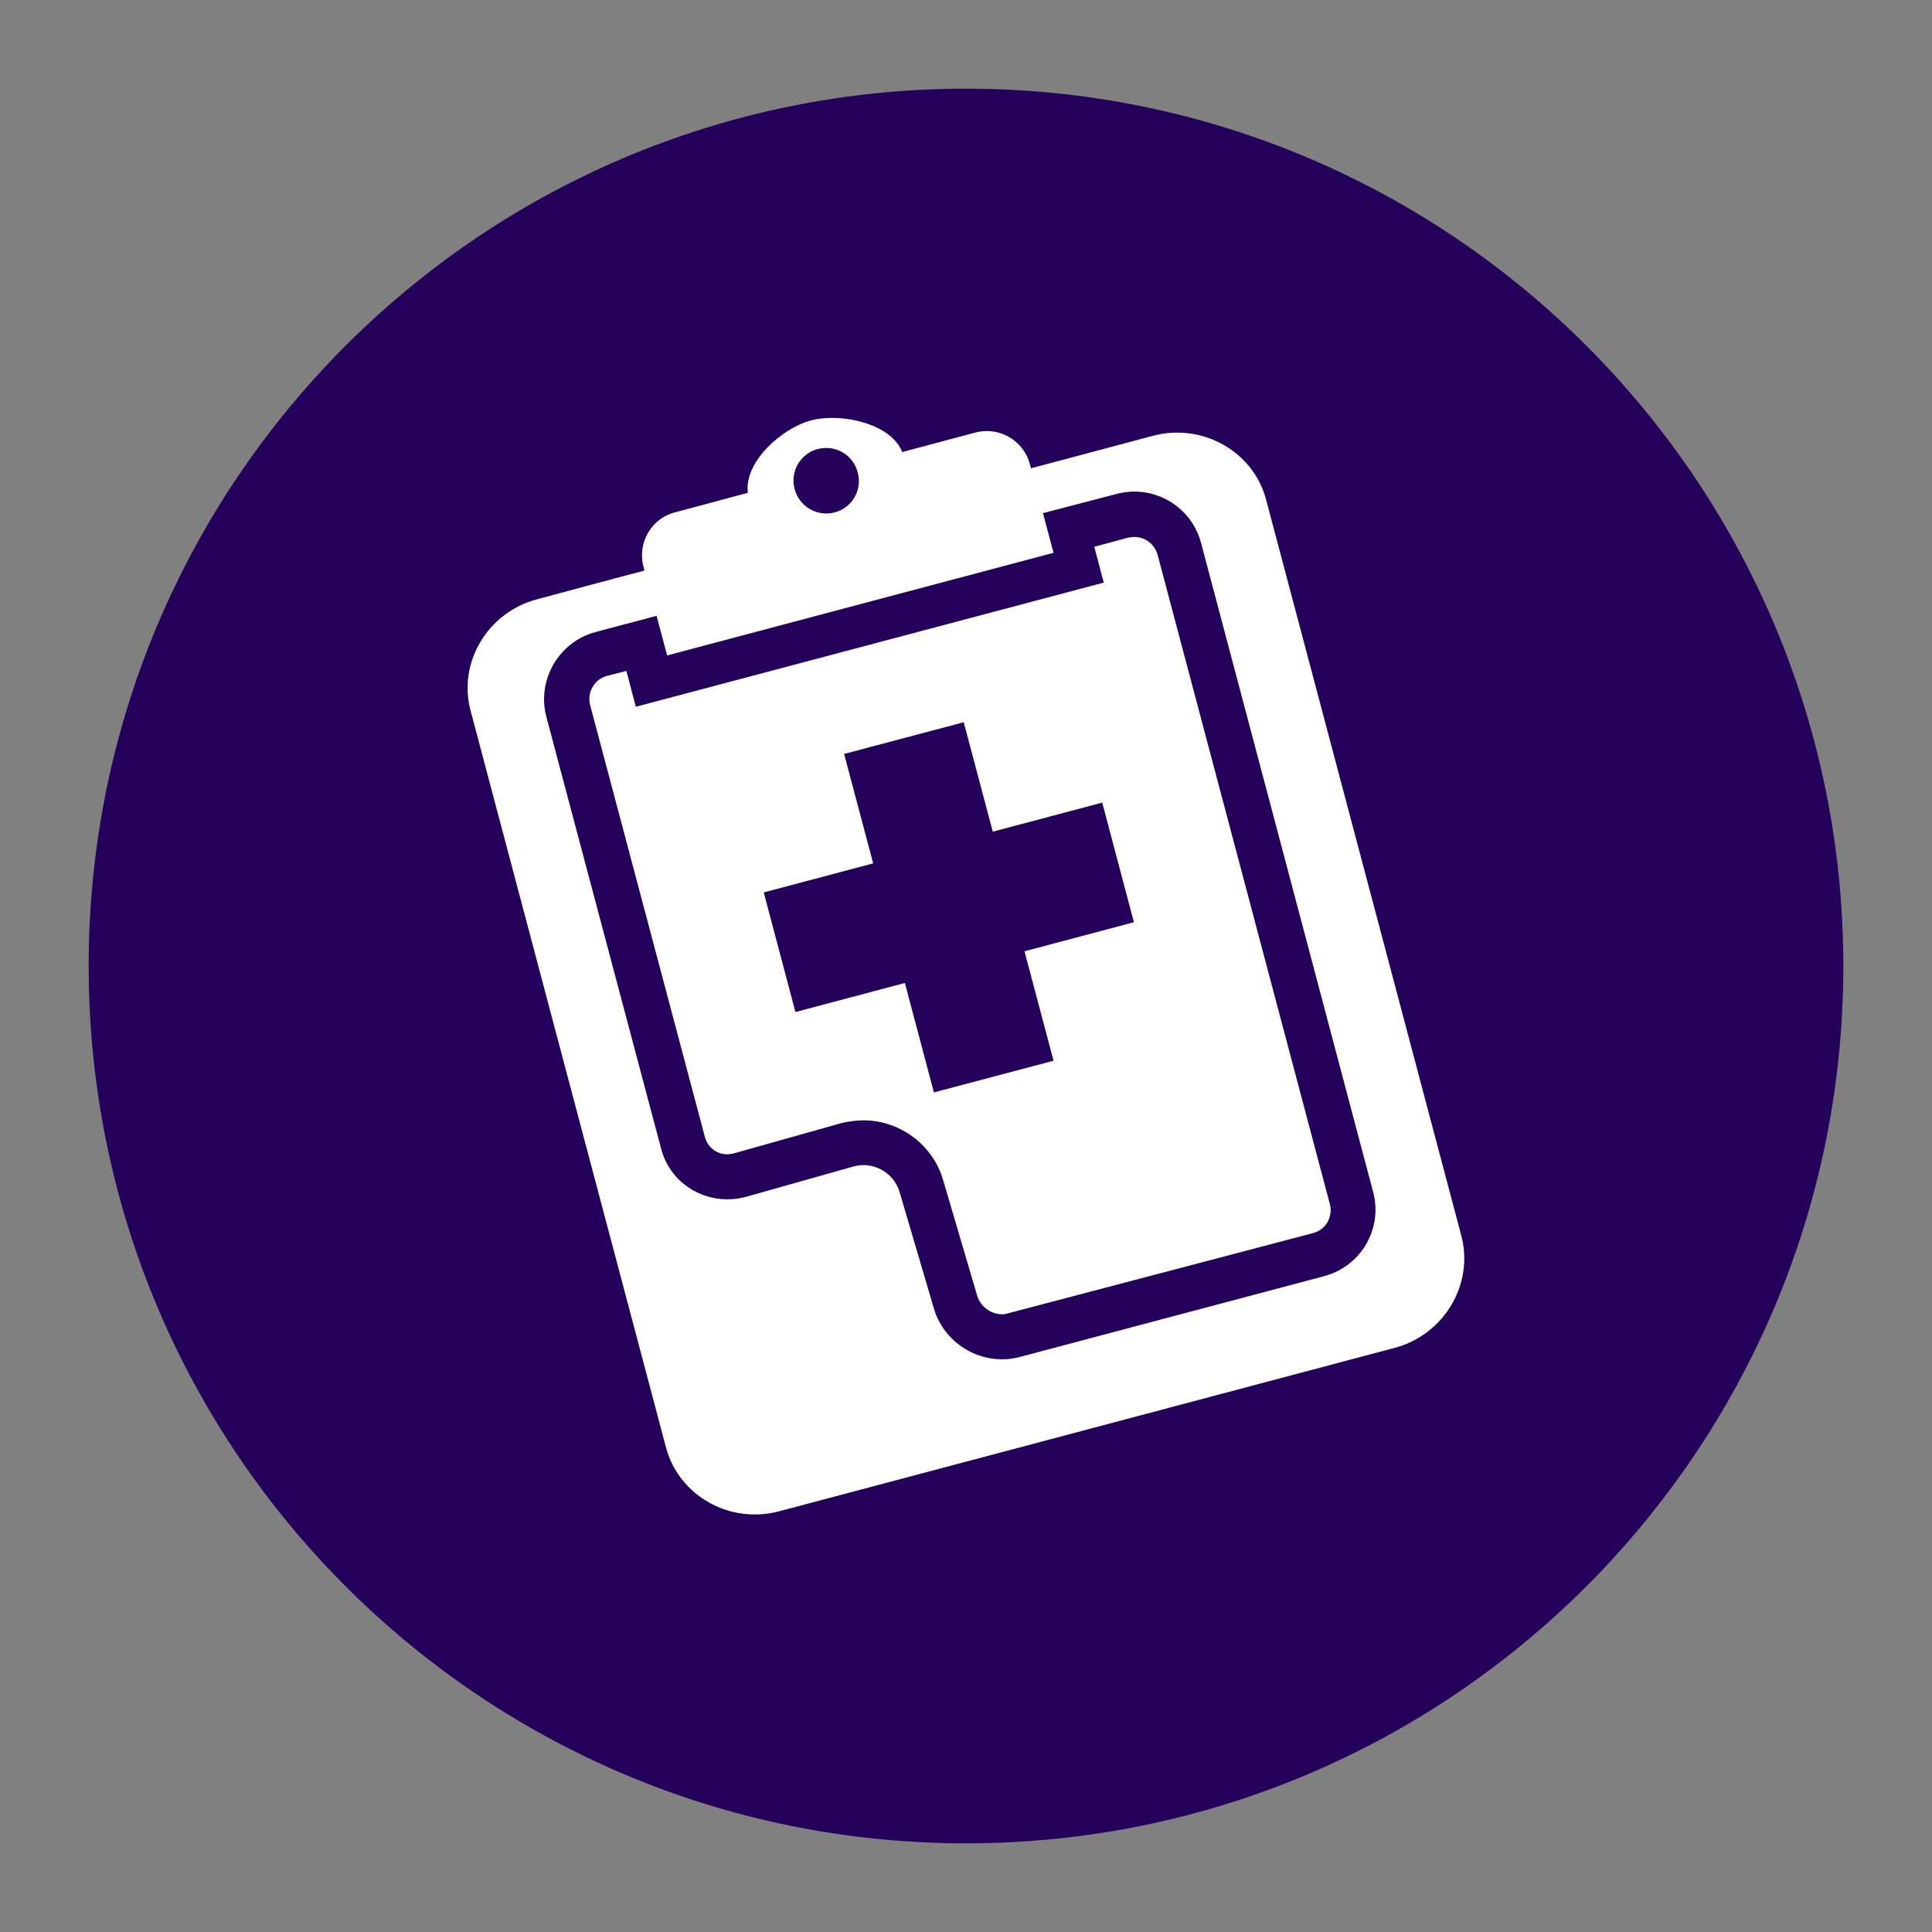 <svg width="512" height="512" xmlns="http://www.w3.org/2000/svg">

 <rect width="100%" height="100%" fill="#808080" stroke="none"/>

 <g>
  <title>background</title>
  <rect fill="none" id="canvas_background" height="402" width="582" y="-1" x="-1"/>
 </g>
 <g>
  <title>Layer 1</title>
  <path fill="#24015b" id="svg_2" d="m488.5,256c0,128.4 -104.1,232.5 -232.5,232.5s-232.5,-104.1 -232.5,-232.5c0,-128.4 104.1,-232.5 232.5,-232.5s232.5,104.1 232.5,232.5z" class="st0"/>
  <path fill="#ffffff" id="svg_4" d="m265.6,348.3c-3,0 -5.7,-2 -6.6,-4.8l-9.1,-30.9c-2.7,-9.2 -11.4,-15.7 -21.1,-15.7c-1.9,0 -3.9,0.3 -5.7,0.7l-28.8,8.1c-0.5,0.1 -1,0.2 -1.6,0.2c-2.8,0 -5.2,-1.9 -5.9,-4.6l-30.4,-114.4c-0.9,-3.4 1.1,-6.9 4.5,-7.8l5.1,-1.3l2.5,9.5l124,-32.9l-2.5,-9.5l8.9,-2.4c0.6,-0.1 1.1,-0.2 1.7,-0.2c2.9,0 5.4,1.9 6.2,4.8l45.6,171.9c0.5,1.6 0.2,3.4 -0.6,4.9c-0.9,1.5 -2.3,2.5 -3.9,2.9l-80.6,21.2c-0.6,0.2 -1.2,0.3 -1.7,0.3l0,0zm-18.1,-58.8l31.7,-8.4l-7.7,-29l29,-7.7l-8.4,-31.7l-29,7.7l-7.7,-29l-31.7,8.4l7.7,29l-29,7.7l8.4,31.7l29,-7.7l7.7,29z" class="st1"/>
  <path fill="#ffffff" id="svg_5" d="m387.3,327.6l-51.8,-195.3c-3.4,-12.7 -16.9,-20.3 -30,-16.8l-22.1,5.9l0,0l-10.2,2.7l-0.3,-1.2c-1.7,-6.2 -8.1,-9.9 -14.3,-8.3l-19.5,5.2c-2.9,-7.5 -16.1,-10.5 -24.1,-8.4c-8,2.1 -17.9,11.2 -16.8,19.2l-19.4,5.2c-6.2,1.6 -9.9,8.1 -8.3,14.3l0.3,1.1l-7.9,2.1l0,0l-4.9,1.3l0,0l0,0l-15.6,4.2c-13.1,3.4 -21.1,16.7 -17.7,29.5l51.8,195.3c3.4,12.8 16.9,20.4 30,16.9l163.1,-43.3c13.1,-3.5 21,-16.8 17.7,-29.6zm-170.6,-208.6c4.7,-1.2 9.4,1.5 10.6,6.2c1.3,4.6 -1.5,9.4 -6.1,10.6c-4.6,1.2 -9.4,-1.5 -10.6,-6.2c-1.3,-4.6 1.5,-9.4 6.1,-10.6zm28,232.6l0,0c0,0 0.1,0.1 0.2,0.1l-0.2,-0.1zm106.2,-13.4l-80.6,21.4c-9.7,2.6 -19.9,-3.1 -22.8,-12.8l-9.1,-30.9c-1.5,-5.1 -6.9,-8.2 -12.1,-6.8l-28.7,8.1c-9.9,2.6 -19.9,-3.1 -22.4,-12.8l-30.4,-114.4c-2.6,-9.8 3.3,-19.9 13,-22.5l8.3,-2.2l0,0l7.9,-2.1l2.8,10.5l102.4,-27.2l-2.8,-10.5l9.9,-2.6l9.6,-2.5c9.8,-2.6 19.8,3.2 22.4,13l45.6,172c2.6,9.7 -3.2,19.7 -13,22.3z" class="st1"/>
 </g>
</svg>